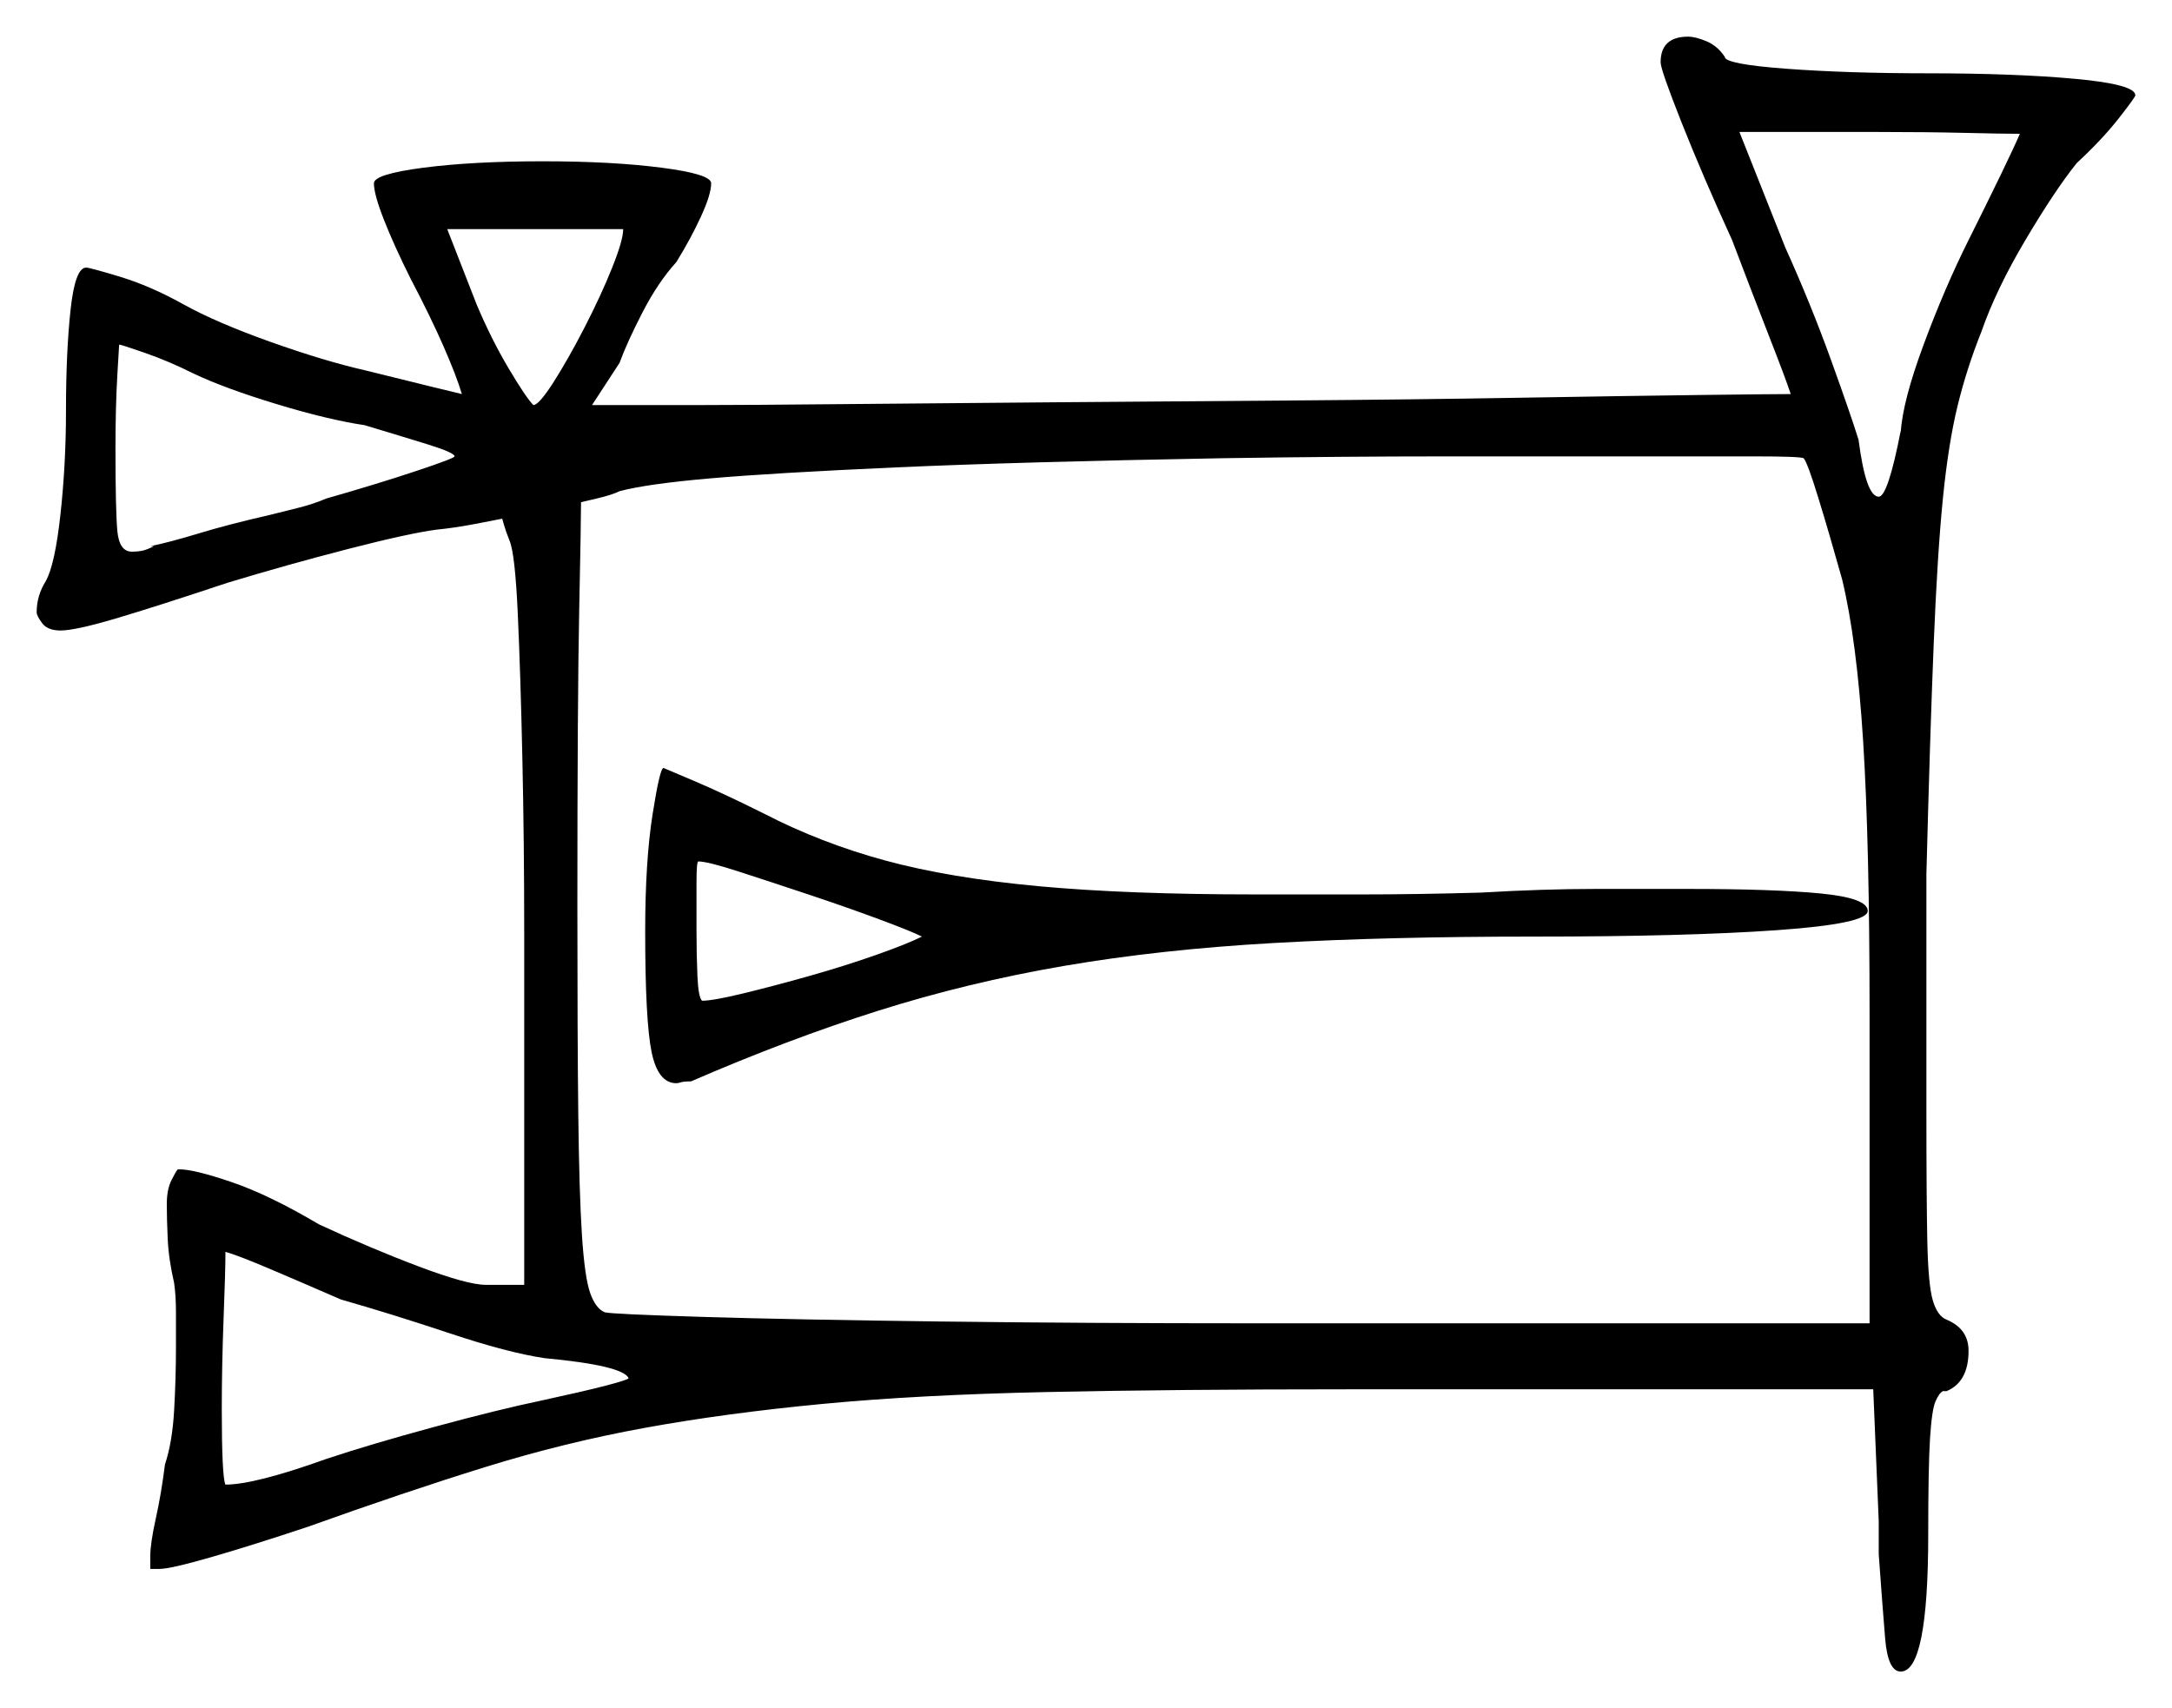 <svg xmlns="http://www.w3.org/2000/svg" width="592.5" height="466.0" viewBox="0 0 592.5 466.0"><path d="M251.5 255.5Q248.5 254.0 239.75 250.75Q231.0 247.5 220.5 244.0Q210.0 240.5 201.5 237.75Q193.0 235.0 190.5 235.0Q190.0 235.0 190.0 240.75Q190.0 246.5 190.0 254.0Q190.0 260.5 190.25 266.25Q190.5 272.0 191.5 273.0Q194.5 273.0 202.75 271.0Q211.0 269.0 220.75 266.25Q230.5 263.5 239.0 260.5Q247.5 257.5 251.5 255.5ZM502.5 158.0Q499.0 145.5 496.0 135.75Q493.0 126.0 492.0 125.0Q491.0 124.5 478.5 124.5Q466.0 124.5 444.5 124.5Q423.0 124.5 394.75 124.5Q366.5 124.5 333.5 125.0Q278.0 126.0 244.5 127.5Q211.0 129.0 193.75 130.5Q176.5 132.0 169.0 134.0Q167.0 135.0 162.75 136.0Q158.5 137.0 158.5 137.0Q158.5 142.0 158.0 166.5Q157.5 191.0 157.5 247.5Q157.5 282.5 157.75 304.0Q158.0 325.5 158.75 337.0Q159.5 348.5 161.0 352.75Q162.5 357.0 165.0 358.0Q167.0 358.5 191.75 359.25Q216.5 360.0 256.25 360.5Q296.0 361.0 342.5 361.0H510.0V276.5Q510.0 230.0 508.25 202.25Q506.5 174.5 502.5 158.0ZM53.0 102.0Q46.0 98.5 39.5 96.25Q33.0 94.0 32.5 94.0Q32.5 94.0 32.0 102.5Q31.5 111.0 31.5 122.5Q31.5 139.0 32.0 144.75Q32.5 150.5 36.0 150.5Q37.5 150.5 38.75 150.25Q40.0 150.0 42.0 149.0H41.0Q46.0 148.0 54.25 145.5Q62.5 143.0 73.5 140.5Q77.5 139.5 81.5 138.5Q85.5 137.5 89.0 136.0Q103.0 132.0 113.5 128.5Q124.0 125.0 124.0 124.5Q124.0 123.5 116.75 121.25Q109.5 119.0 99.5 116.0Q89.5 114.5 75.5 110.25Q61.5 106.0 53.0 102.0ZM170.0 62.5H122.0L130.0 83.0Q134.0 92.5 138.75 100.5Q143.5 108.5 145.5 110.5Q147.0 110.5 151.0 104.25Q155.0 98.0 159.5 89.25Q164.0 80.5 167.0 73.0Q170.0 65.5 170.0 62.5ZM551.0 36.5Q546.5 36.5 536.0 36.25Q525.5 36.0 512.5 36.0H474.5L487.0 67.5Q494.0 83.0 499.5 98.25Q505.0 113.5 507.0 120.0Q509.0 135.5 512.5 135.5Q515.0 135.5 518.5 117.5V118.0Q519.0 109.5 524.75 94.0Q530.5 78.5 537.0 65.5Q542.0 55.5 545.75 47.75Q549.5 40.0 551.0 36.5ZM148.5 370.5Q138.5 369.0 122.75 363.75Q107.0 358.5 93.0 354.5Q81.5 349.5 73.25 346.0Q65.0 342.5 61.5 341.5Q61.5 346.5 61.0 359.5Q60.5 372.5 60.5 384.5Q60.5 393.5 60.75 398.75Q61.0 404.0 61.5 405.0Q69.5 405.0 89.0 398.0Q101.0 394.0 118.5 389.25Q136.0 384.5 148.0 382.0Q159.5 379.5 165.25 378.0Q171.0 376.5 171.5 376.0Q170.0 372.5 148.5 370.5ZM453.0 17.0Q453.0 10.0 460.5 10.0Q462.5 10.0 465.5 11.25Q468.5 12.5 470.5 15.5Q470.5 17.5 487.25 18.75Q504.0 20.0 526.0 20.0Q549.5 20.0 566.0 21.5Q582.5 23.0 582.5 26.0Q582.5 26.5 578.0 32.25Q573.5 38.0 566.5 44.5Q560.5 52.0 552.5 65.5Q544.5 79.0 540.5 90.5Q536.5 100.5 534.0 110.75Q531.5 121.0 530.0 136.0Q528.5 151.0 527.5 175.5Q526.5 200.0 525.5 238.5V302.5Q525.5 326.5 525.75 338.5Q526.0 350.5 527.25 354.75Q528.5 359.0 531.0 360.0Q537.0 362.5 537.0 368.5Q537.0 377.0 531.0 379.5H530.0Q529.0 380.0 528.0 382.25Q527.0 384.5 526.5 392.25Q526.0 400.0 526.0 418.5Q526.0 456.0 518.5 456.0Q515.0 456.0 514.25 447.0Q513.5 438.0 512.5 424.0V415.0L511.0 379.0H368.5Q320.5 379.0 285.5 379.75Q250.5 380.5 224.25 383.0Q198.0 385.5 176.0 389.5Q154.0 393.5 132.25 400.25Q110.5 407.0 84.0 416.5Q69.0 421.5 57.75 424.75Q46.5 428.0 43.5 428.0H41.0V424.5Q41.0 421.0 42.5 414.25Q44.0 407.5 45.0 399.5Q47.0 393.5 47.5 384.75Q48.0 376.0 48.0 367.5Q48.0 362.5 48.0 358.0Q48.0 353.5 47.5 350.0Q46.0 343.5 45.75 338.0Q45.5 332.5 45.5 328.5Q45.5 324.5 46.75 322.0Q48.0 319.5 48.5 319.0H49.0Q53.0 319.0 63.25 322.5Q73.5 326.0 87.0 334.0Q101.0 340.5 114.25 345.5Q127.5 350.5 132.5 350.5H143.0V254.0Q143.0 230.0 142.5 207.0Q142.0 184.0 141.25 167.5Q140.5 151.0 139.0 147.5Q138.0 145.0 137.5 143.25Q137.0 141.5 137.0 141.5Q134.5 142.0 129.25 143.0Q124.0 144.0 119.0 144.5Q111.5 145.5 95.0 149.75Q78.5 154.0 62.0 159.0Q42.5 165.5 31.5 168.75Q20.5 172.0 16.5 172.0Q13.0 172.0 11.5 170.0Q10.0 168.0 10.0 167.0Q10.0 162.5 12.5 158.5Q15.0 154.0 16.5 140.25Q18.0 126.5 18.0 112.0Q18.0 96.0 19.25 84.5Q20.5 73.0 23.5 73.0Q24.5 73.0 32.75 75.5Q41.0 78.0 50.0 83.0Q59.0 88.0 73.75 93.25Q88.5 98.5 99.5 101.0Q109.5 103.5 117.75 105.5Q126.0 107.5 126.0 107.5Q124.5 102.5 121.0 94.5Q117.5 86.5 112.0 76.0Q107.5 67.0 104.75 60.0Q102.0 53.0 102.0 50.0Q102.0 47.5 115.5 45.75Q129.0 44.0 148.0 44.0Q167.0 44.0 180.5 45.75Q194.0 47.5 194.0 50.0Q194.0 53.0 191.25 59.0Q188.5 65.0 184.5 71.5Q179.5 77.0 175.25 85.25Q171.0 93.5 169.0 99.0L161.5 110.5H191.5Q204.0 110.5 229.25 110.25Q254.5 110.0 286.75 109.75Q319.0 109.5 352.25 109.25Q385.5 109.0 414.75 108.5Q444.0 108.0 464.0 107.75Q484.0 107.5 488.5 107.5Q487.0 103.0 482.5 91.5Q478.0 80.0 472.5 65.5Q464.5 48.0 458.75 33.5Q453.0 19.0 453.0 17.0ZM176.0 254.0Q176.0 235.0 178.0 222.25Q180.0 209.5 181.0 209.5Q181.0 209.5 189.25 213.0Q197.5 216.5 208.5 222.0Q224.0 230.0 241.5 234.75Q259.0 239.5 283.25 241.75Q307.5 244.0 342.5 244.0Q356.5 244.0 371.5 244.0Q386.5 244.0 404.0 243.5Q421.0 242.5 435.25 242.5Q449.5 242.5 460.5 242.5Q484.0 242.5 496.75 243.75Q509.5 245.0 509.5 248.5Q509.5 252.0 484.75 253.75Q460.0 255.5 418.5 255.5Q378.5 255.5 347.5 257.25Q316.5 259.0 290.25 263.5Q264.0 268.0 239.5 275.75Q215.0 283.5 188.5 295.0Q186.5 295.0 185.75 295.25Q185.0 295.5 184.5 295.5Q179.5 295.5 177.75 287.0Q176.0 278.5 176.0 254.0Z" fill="black" /></svg>